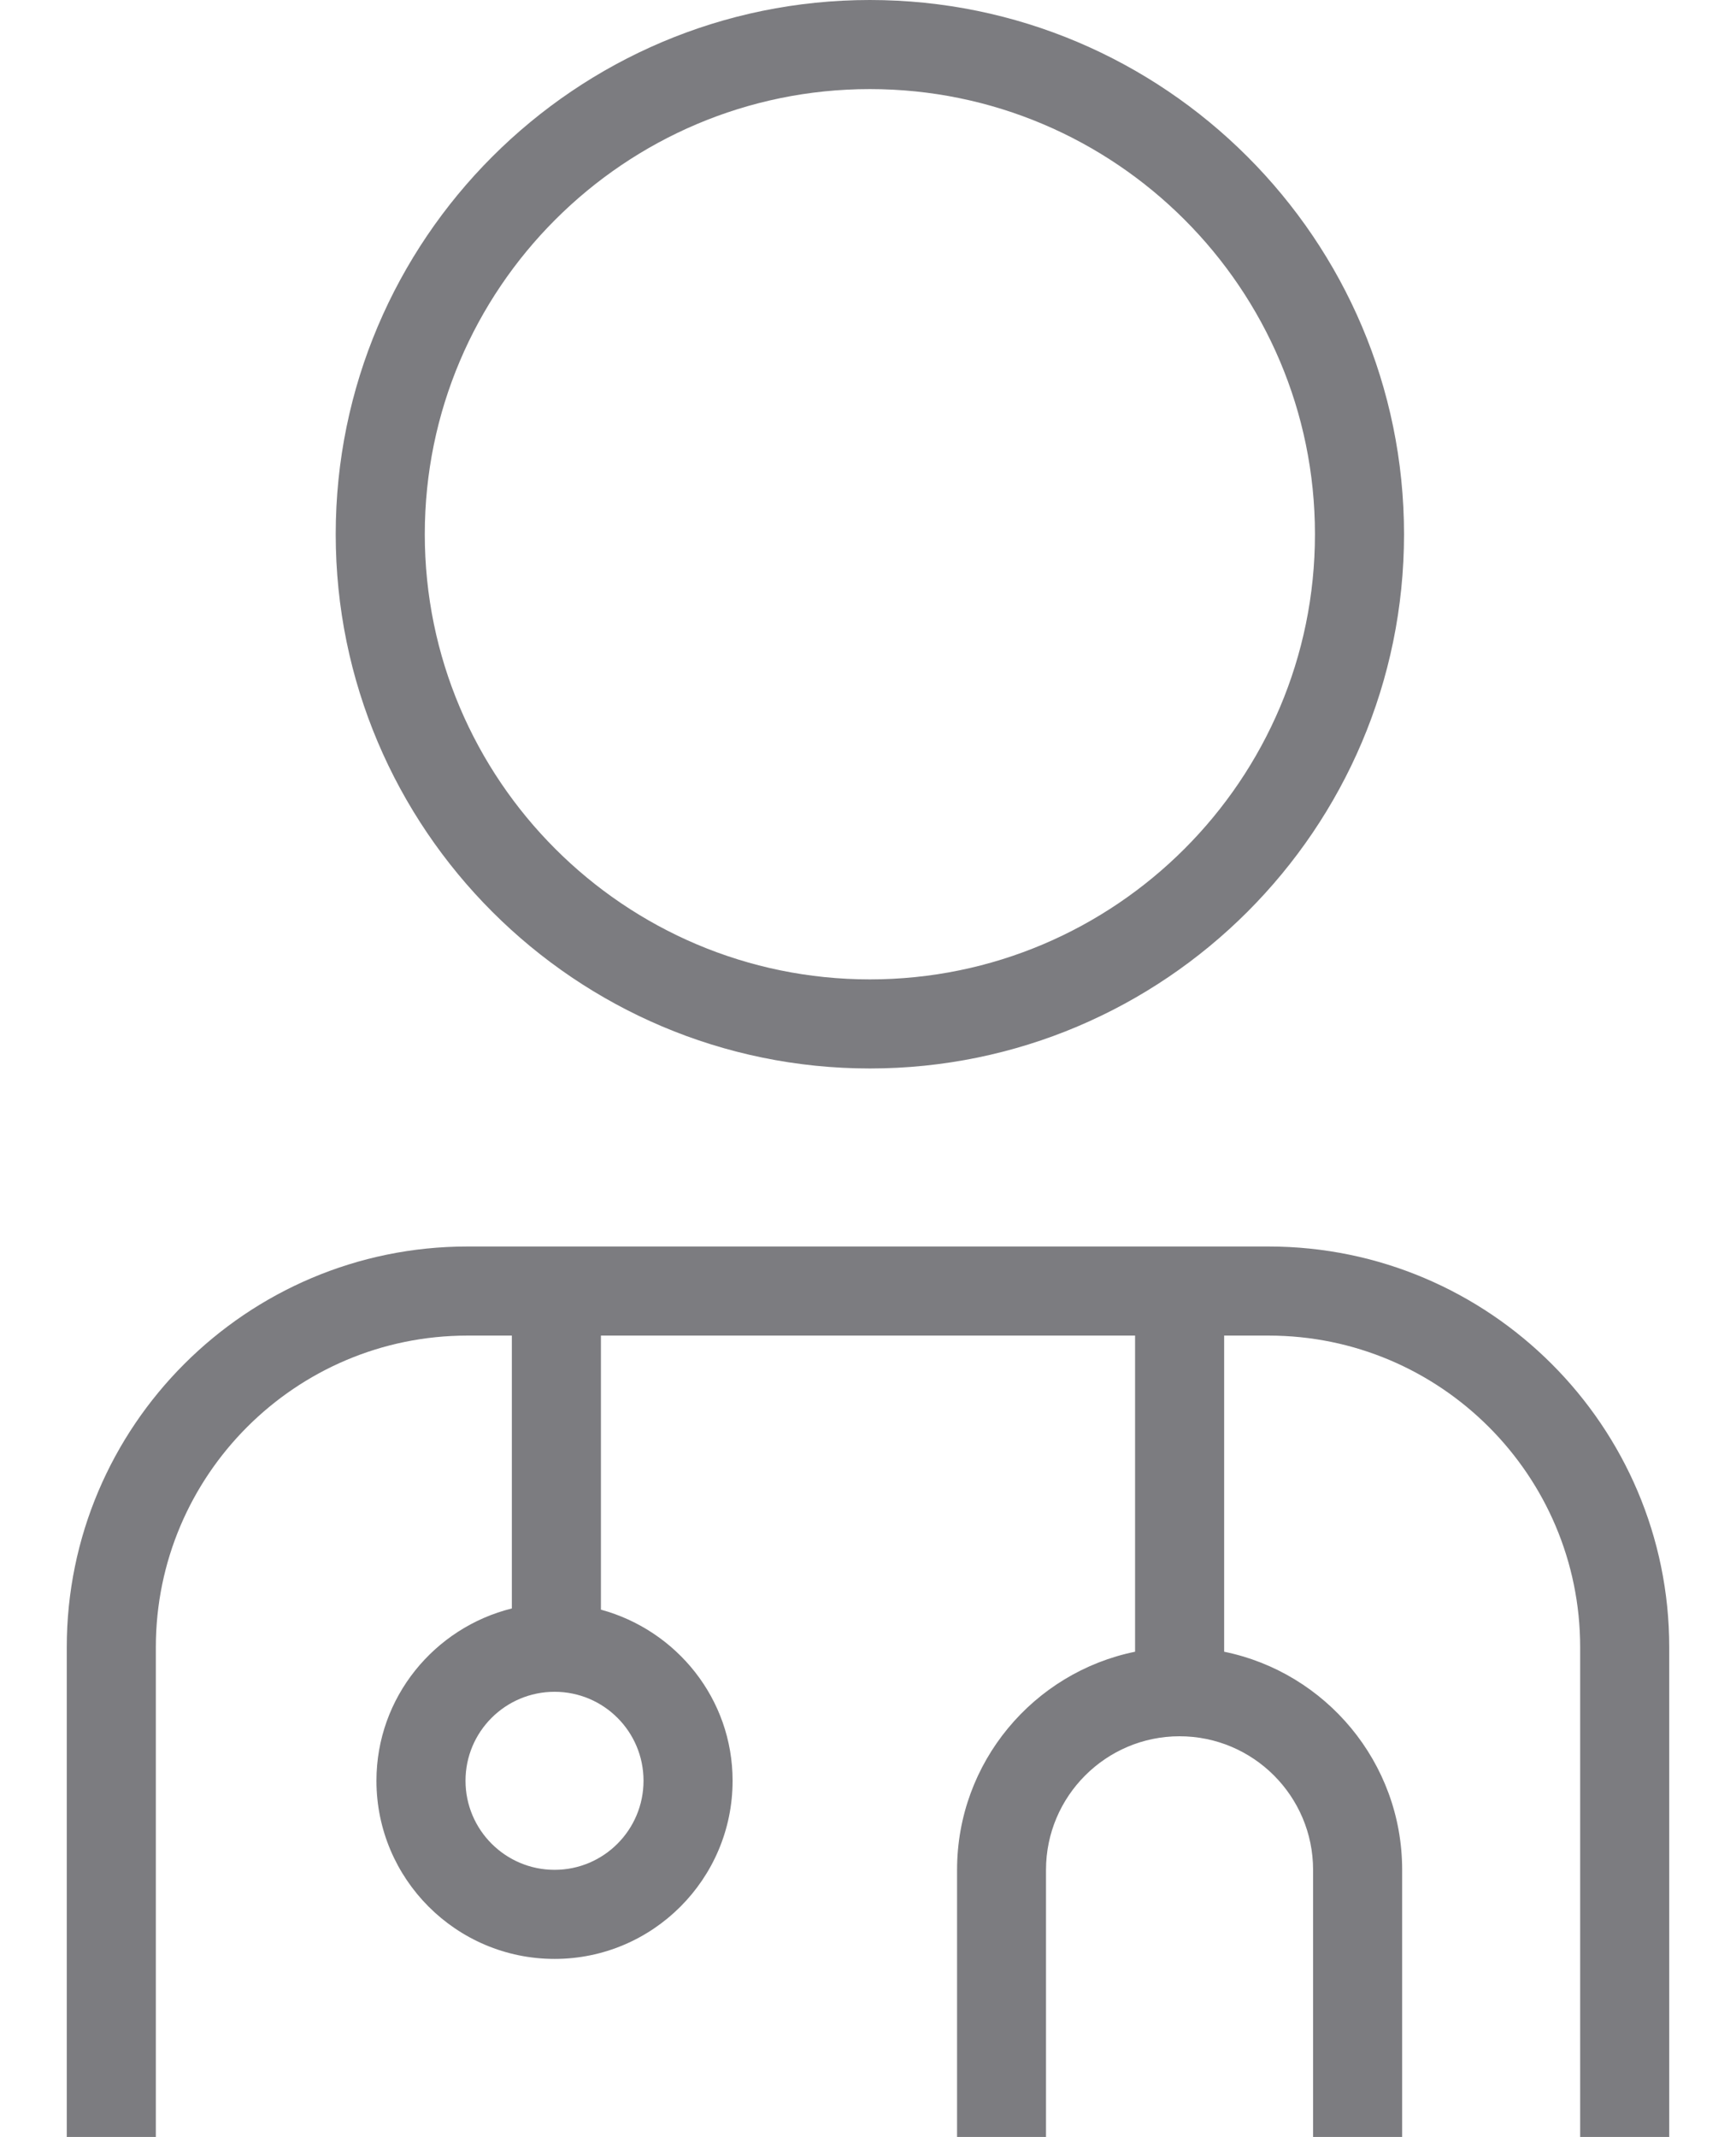 <svg width="13" height="16" viewBox="0 0 13 16" fill="none" xmlns="http://www.w3.org/2000/svg">
<path d="M6.514 8C8.72 8 10.514 6.206 10.514 4C10.514 1.794 8.72 0 6.514 0C4.308 0 2.514 1.794 2.514 4C2.514 6.206 4.308 8 6.514 8ZM6.514 0.667C8.352 0.667 9.847 2.162 9.847 4C9.847 5.838 8.352 7.333 6.514 7.333C4.676 7.333 3.181 5.838 3.181 4C3.181 2.162 4.677 0.667 6.514 0.667ZM9.5 9.333H3.5C1.846 9.333 0.5 10.679 0.5 12.333V16H1.167V12.333C1.167 11.047 2.213 10 3.5 10H3.833V12.043C3.253 12.187 2.819 12.709 2.819 13.333C2.819 14.069 3.417 14.667 4.153 14.667C4.888 14.667 5.486 14.069 5.486 13.333C5.486 12.719 5.066 12.206 4.5 12.052V10H8.5V12.367C7.74 12.522 7.167 13.195 7.167 14V16H7.833V14C7.833 13.449 8.282 13 8.833 13C9.385 13 9.833 13.449 9.833 14V16H10.5V14C10.5 13.195 9.927 12.522 9.167 12.367V10H9.5C10.787 10 11.833 11.047 11.833 12.333V16H12.5V12.333C12.5 10.679 11.154 9.333 9.5 9.333ZM4.819 13.333C4.819 13.701 4.521 14 4.153 14C3.785 14 3.486 13.701 3.486 13.333C3.486 12.965 3.785 12.667 4.153 12.667C4.521 12.667 4.819 12.965 4.819 13.333Z" fill="#7C7C80"/>
</svg>
